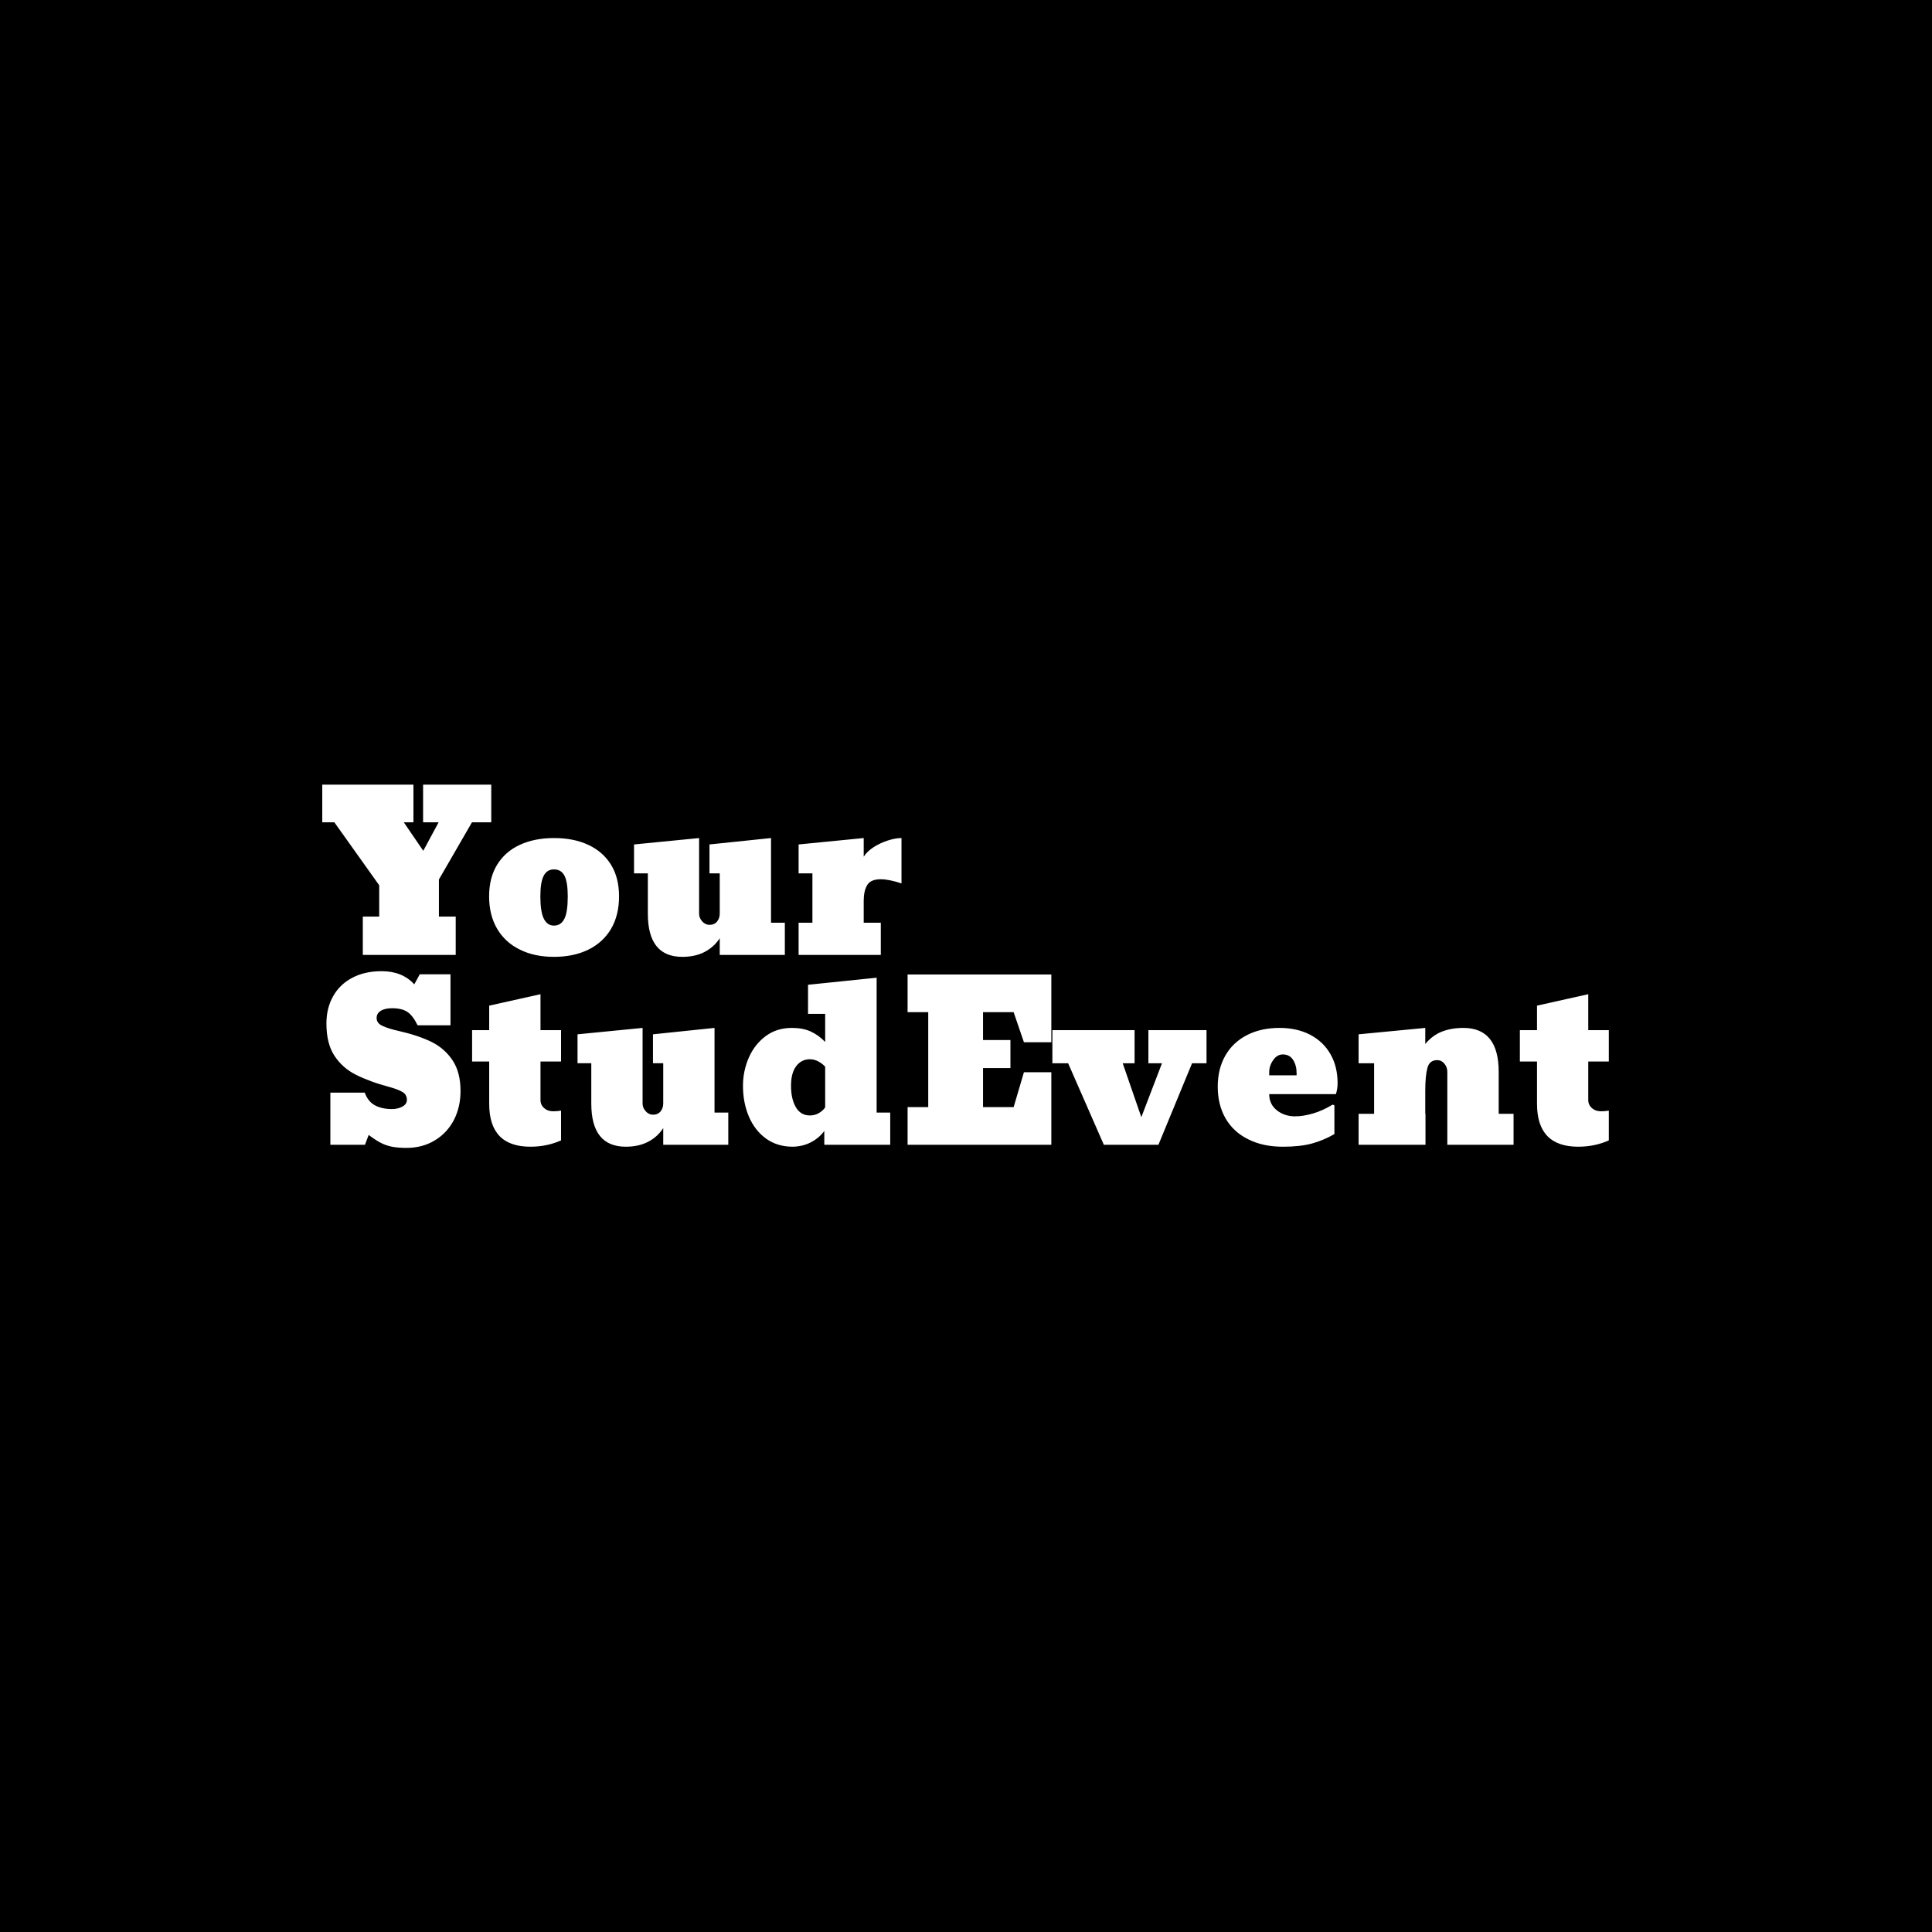 <svg xmlns="http://www.w3.org/2000/svg" version="1.1" xmlns:xlink="http://www.w3.org/1999/xlink" xmlns:svgjs="http://svgjs.dev/svgjs" width="1500" height="1500" viewBox="0 0 1500 1500"><rect width="1500" height="1500" fill="#000000"></rect><g transform="matrix(0.667,0,0,0.667,249.394,602.472)"><svg viewBox="0 0 396 117" data-background-color="#ffffff" preserveAspectRatio="xMidYMid meet" height="443" width="1500" xmlns="http://www.w3.org/2000/svg" xmlns:xlink="http://www.w3.org/1999/xlink"><g id="tight-bounds" transform="matrix(1,0,0,1,0.24,-0.055)"><svg viewBox="0 0 395.52 117.11" height="117.11" width="395.52"><g><svg viewBox="0 0 395.52 117.11" height="117.11" width="395.52"><g><svg viewBox="0 0 395.52 117.11" height="117.11" width="395.52"><g id="textblocktransform"><svg viewBox="0 0 395.52 117.11" height="117.11" width="395.52" id="textblock"><g><svg viewBox="0 0 395.52 117.11" height="117.11" width="395.52"><g transform="matrix(1,0,0,1,0,0)"><svg width="395.52" viewBox="0.93 -38.84 293.48 82.86" height="117.11" data-palette-color="#000000"><svg></svg><svg></svg><g class="wordmark-text-0" data-fill-palette-color="primary" id="text-0"><path d="M27.54-8.74h3.83v8.74h-21.19v-8.74h3.74v-7.15l-10.23-14.36h-2.76v-8.59h20.8v8.59h-2.2l4.44 6.5 3.5-6.5h-3.54v-8.59h15.55v8.59h-4.4l-7.54 13.04zM53.78 0.44v0c-2.96 0-5.54-0.547-7.74-1.64v0c-2.227-1.073-3.96-2.65-5.2-4.73-1.233-2.087-1.85-4.56-1.85-7.42v0c0-2.853 0.617-5.273 1.85-7.26v0c1.24-2 2.973-3.507 5.2-4.52 2.233-1.02 4.813-1.53 7.74-1.53v0c3.013 0 5.63 0.52 7.85 1.56 2.227 1.04 3.95 2.55 5.17 4.53 1.22 1.98 1.83 4.387 1.83 7.22v0c0 2.86-0.61 5.333-1.83 7.42v0c-1.24 2.08-2.98 3.663-5.22 4.75-2.233 1.08-4.833 1.62-7.8 1.62zM53.78-6.69v0c1.08 0 1.88-0.53 2.4-1.59v0c0.5-1.02 0.75-2.71 0.75-5.07v0c0-2.167-0.247-3.733-0.74-4.7-0.5-0.973-1.303-1.46-2.41-1.46v0c-1.053 0-1.833 0.487-2.34 1.46-0.507 0.967-0.76 2.533-0.76 4.7v0c0 2.307 0.26 3.997 0.78 5.07v0c0.527 1.06 1.3 1.59 2.32 1.59zM83.06 0.44v0c-5.24 0-7.86-3.28-7.86-9.84v0-9.2h-3.15v-6.6l14.84-1.46v17.26c0 0.633 0.237 1.217 0.71 1.75 0.473 0.527 1.027 0.79 1.66 0.79v0c0.733 0 1.307-0.247 1.72-0.74 0.413-0.5 0.62-1.117 0.62-1.85v0-9.15h-2.34v-6.6l14.04-1.46v19.31h3.15v7.35h-14.85v-3.81c-0.86 1.333-2.01 2.377-3.45 3.13-1.44 0.747-3.137 1.12-5.09 1.12zM128.34-7.35v7.35h-18.75v-7.35h3.15v-11.25h-3.15v-6.6l14.85-1.46v4.25c0.52-0.813 1.283-1.543 2.29-2.19 1.013-0.64 2.093-1.143 3.24-1.51 1.147-0.367 2.177-0.55 3.09-0.55v0 10.35c-1.907-0.633-3.48-0.95-4.72-0.95v0c-1.56 0-2.6 0.45-3.12 1.35-0.52 0.907-0.78 2.093-0.78 3.56v0 5z" fill="#ffffff" fill-rule="nonzero" stroke="none" stroke-width="1" stroke-linecap="butt" stroke-linejoin="miter" stroke-miterlimit="10" stroke-dasharray="" stroke-dashoffset="0" font-family="none" font-weight="none" font-size="none" text-anchor="none" style="mix-blend-mode: normal" data-fill-palette-color="primary" opacity="1"></path><path d="M20.14 44.02v0c-1.333 0-2.473-0.097-3.42-0.29-0.94-0.2-1.813-0.52-2.62-0.96-0.807-0.44-1.667-1.01-2.58-1.71v0l-0.85 2.25h-7.89v-11.89h7.84c0.507 1.367 1.283 2.33 2.33 2.89 1.053 0.567 2.343 0.85 3.87 0.85v0c0.947 0 1.753-0.193 2.42-0.58 0.667-0.38 1-0.887 1-1.52v0c0-0.8-0.343-1.4-1.03-1.8-0.68-0.4-1.64-0.77-2.88-1.11v0c-1.58-0.42-3.007-0.867-4.28-1.34-1.28-0.473-2.423-0.963-3.43-1.47v0c-2.02-1.007-3.647-2.437-4.88-4.29-1.24-1.86-1.86-4.327-1.86-7.4v0c0-2.36 0.513-4.443 1.54-6.25v0c1.007-1.793 2.46-3.19 4.36-4.19 1.893-1 4.127-1.5 6.7-1.5v0c3.14 0 5.62 1 7.44 3v0l1.25-2.29h7.01v11.64h-7.5c-0.7-1.46-1.473-2.477-2.32-3.05-0.847-0.567-2.01-0.85-3.49-0.85v0c-1.12 0-1.99 0.2-2.61 0.6-0.62 0.393-0.93 0.94-0.93 1.64v0c0 0.787 0.447 1.383 1.34 1.79v0c0.88 0.42 2.133 0.81 3.76 1.17v0c2.853 0.647 5.313 1.467 7.38 2.46v0c2.013 0.993 3.627 2.4 4.84 4.22 1.213 1.813 1.82 4.15 1.82 7.01v0c0 2.427-0.503 4.627-1.51 6.6v0c-1.027 1.967-2.48 3.52-4.36 4.66-1.88 1.14-4.033 1.71-6.46 1.71zM48.41 43.75v0c-6.267 0-9.4-3.263-9.4-9.79v0-9.64h-3.9v-7.16h3.9v-5.59l11.7-2.61v8.2h4.69v7.16h-4.69v8.78c0 0.733 0.277 1.347 0.83 1.84 0.553 0.487 1.243 0.73 2.07 0.73v0c0.607 0 1.203-0.05 1.79-0.15v0 6.79c-2.153 0.96-4.483 1.44-6.99 1.44zM70.17 43.75v0c-5.247 0-7.87-3.28-7.87-9.84v0-9.2h-3.14v-6.6l14.84-1.46v17.26c0 0.633 0.237 1.217 0.71 1.75 0.473 0.527 1.027 0.79 1.66 0.79v0c0.733 0 1.307-0.247 1.72-0.74 0.413-0.5 0.62-1.117 0.62-1.85v0-9.15h-2.34v-6.6l14.04-1.46v19.31h3.14v7.35h-14.84v-3.81c-0.86 1.333-2.01 2.377-3.45 3.13-1.44 0.747-3.137 1.12-5.09 1.12zM108.25 43.75v0c-2.36 0-4.403-0.627-6.13-1.88v0c-1.707-1.253-3.003-2.933-3.89-5.04-0.887-2.107-1.33-4.43-1.33-6.97v0c0-2.293 0.457-4.467 1.37-6.52v0c0.907-2.02 2.197-3.64 3.87-4.86 1.667-1.22 3.64-1.83 5.92-1.83v0c1.66 0 3.083 0.27 4.27 0.81 1.187 0.533 2.293 1.33 3.32 2.39v0-6.4h-3.91v-6.64l15.65-1.61v30.76h3.1v7.35h-15.04v-3.15c-0.793 1.073-1.81 1.933-3.05 2.58-1.233 0.64-2.617 0.977-4.15 1.01zM112.16 36.62v0c0.767 0 1.457-0.183 2.07-0.55 0.62-0.367 1.093-0.8 1.42-1.3v0-9.26c-0.373-0.44-0.873-0.833-1.5-1.18-0.627-0.353-1.29-0.53-1.99-0.53v0c-1.273 0-2.307 0.517-3.1 1.55-0.8 1.033-1.2 2.537-1.2 4.51v0c0 2 0.367 3.627 1.1 4.88 0.733 1.253 1.8 1.88 3.2 1.88zM160.99 26.76h6.25v16.55h-32.79v-8.59h4.71v-21.66h-4.71v-8.59h32.79v15.45h-6.25l-2.35-6.86h-6.98v6.35h6.25v6.4h-6.25v8.91h6.98zM202.64 24.71h-3.3l-7.67 18.6h-12.45l-8.15-18.6h-3.59v-7.55h18.75v7.55h-2.71l4.25 12.3 4.71-12.3h-3.1v-7.55h13.26zM220.04 43.75v0c-3.027 0-5.653-0.563-7.88-1.69v0c-2.247-1.107-3.97-2.693-5.17-4.76-1.193-2.067-1.79-4.483-1.79-7.25v0c0-2.733 0.587-5.11 1.76-7.13v0c1.153-2 2.79-3.543 4.91-4.63 2.113-1.093 4.593-1.64 7.44-1.64v0c2.62 0 4.933 0.513 6.94 1.54v0c2 1.04 3.55 2.513 4.65 4.42 1.093 1.9 1.64 4.12 1.64 6.66v0c0 0.88-0.13 1.71-0.39 2.49v0h-15.21c0 1.533 0.58 2.76 1.74 3.68 1.153 0.92 2.543 1.38 4.17 1.38v0c1.24 0 2.6-0.217 4.08-0.65 1.48-0.433 2.97-1.107 4.47-2.02v0l0.41 0.15v6.57c-1.673 0.96-3.393 1.68-5.16 2.16-1.767 0.48-3.97 0.72-6.61 0.72zM216.94 26.76v0 0.71h6.25v-0.52c0-1.153-0.263-2.15-0.79-2.99-0.527-0.84-1.313-1.26-2.36-1.26v0c-0.86 0-1.59 0.43-2.19 1.29-0.607 0.853-0.91 1.777-0.91 2.77zM269.29 26.71v0 9.54h3.39v7.06h-15.11v-16.65c0-0.7-0.223-1.32-0.67-1.86-0.447-0.533-0.99-0.8-1.63-0.8v0c-1.187 0-1.933 0.593-2.24 1.78v0c-0.327 1.22-0.49 2.93-0.49 5.13v0 5.34h0.05v7.06h-15.26v-7.06h3.54v-11.54h-3.54v-6.6l15.21-1.46v3.66c1.12-1.333 2.397-2.277 3.83-2.83 1.433-0.553 3.053-0.83 4.86-0.83v0c5.373 0 8.06 3.353 8.06 10.06zM287.43 43.75v0c-6.267 0-9.4-3.263-9.4-9.79v0-9.64h-3.91v-7.16h3.91v-5.59l11.69-2.61v8.2h4.69v7.16h-4.69v8.78c0 0.733 0.277 1.347 0.83 1.84 0.553 0.487 1.247 0.73 2.08 0.73v0c0.6 0 1.193-0.05 1.78-0.15v0 6.79c-2.147 0.96-4.473 1.44-6.98 1.44z" fill="#ffffff" fill-rule="nonzero" stroke="none" stroke-width="1" stroke-linecap="butt" stroke-linejoin="miter" stroke-miterlimit="10" stroke-dasharray="" stroke-dashoffset="0" font-family="none" font-weight="none" font-size="none" text-anchor="none" style="mix-blend-mode: normal" data-fill-palette-color="secondary" opacity="1"></path></g></svg></g></svg></g></svg></g></svg></g></svg></g><defs></defs></svg><rect width="395.52" height="117.11" fill="none" stroke="none" visibility="hidden"></rect></g></svg></g></svg>